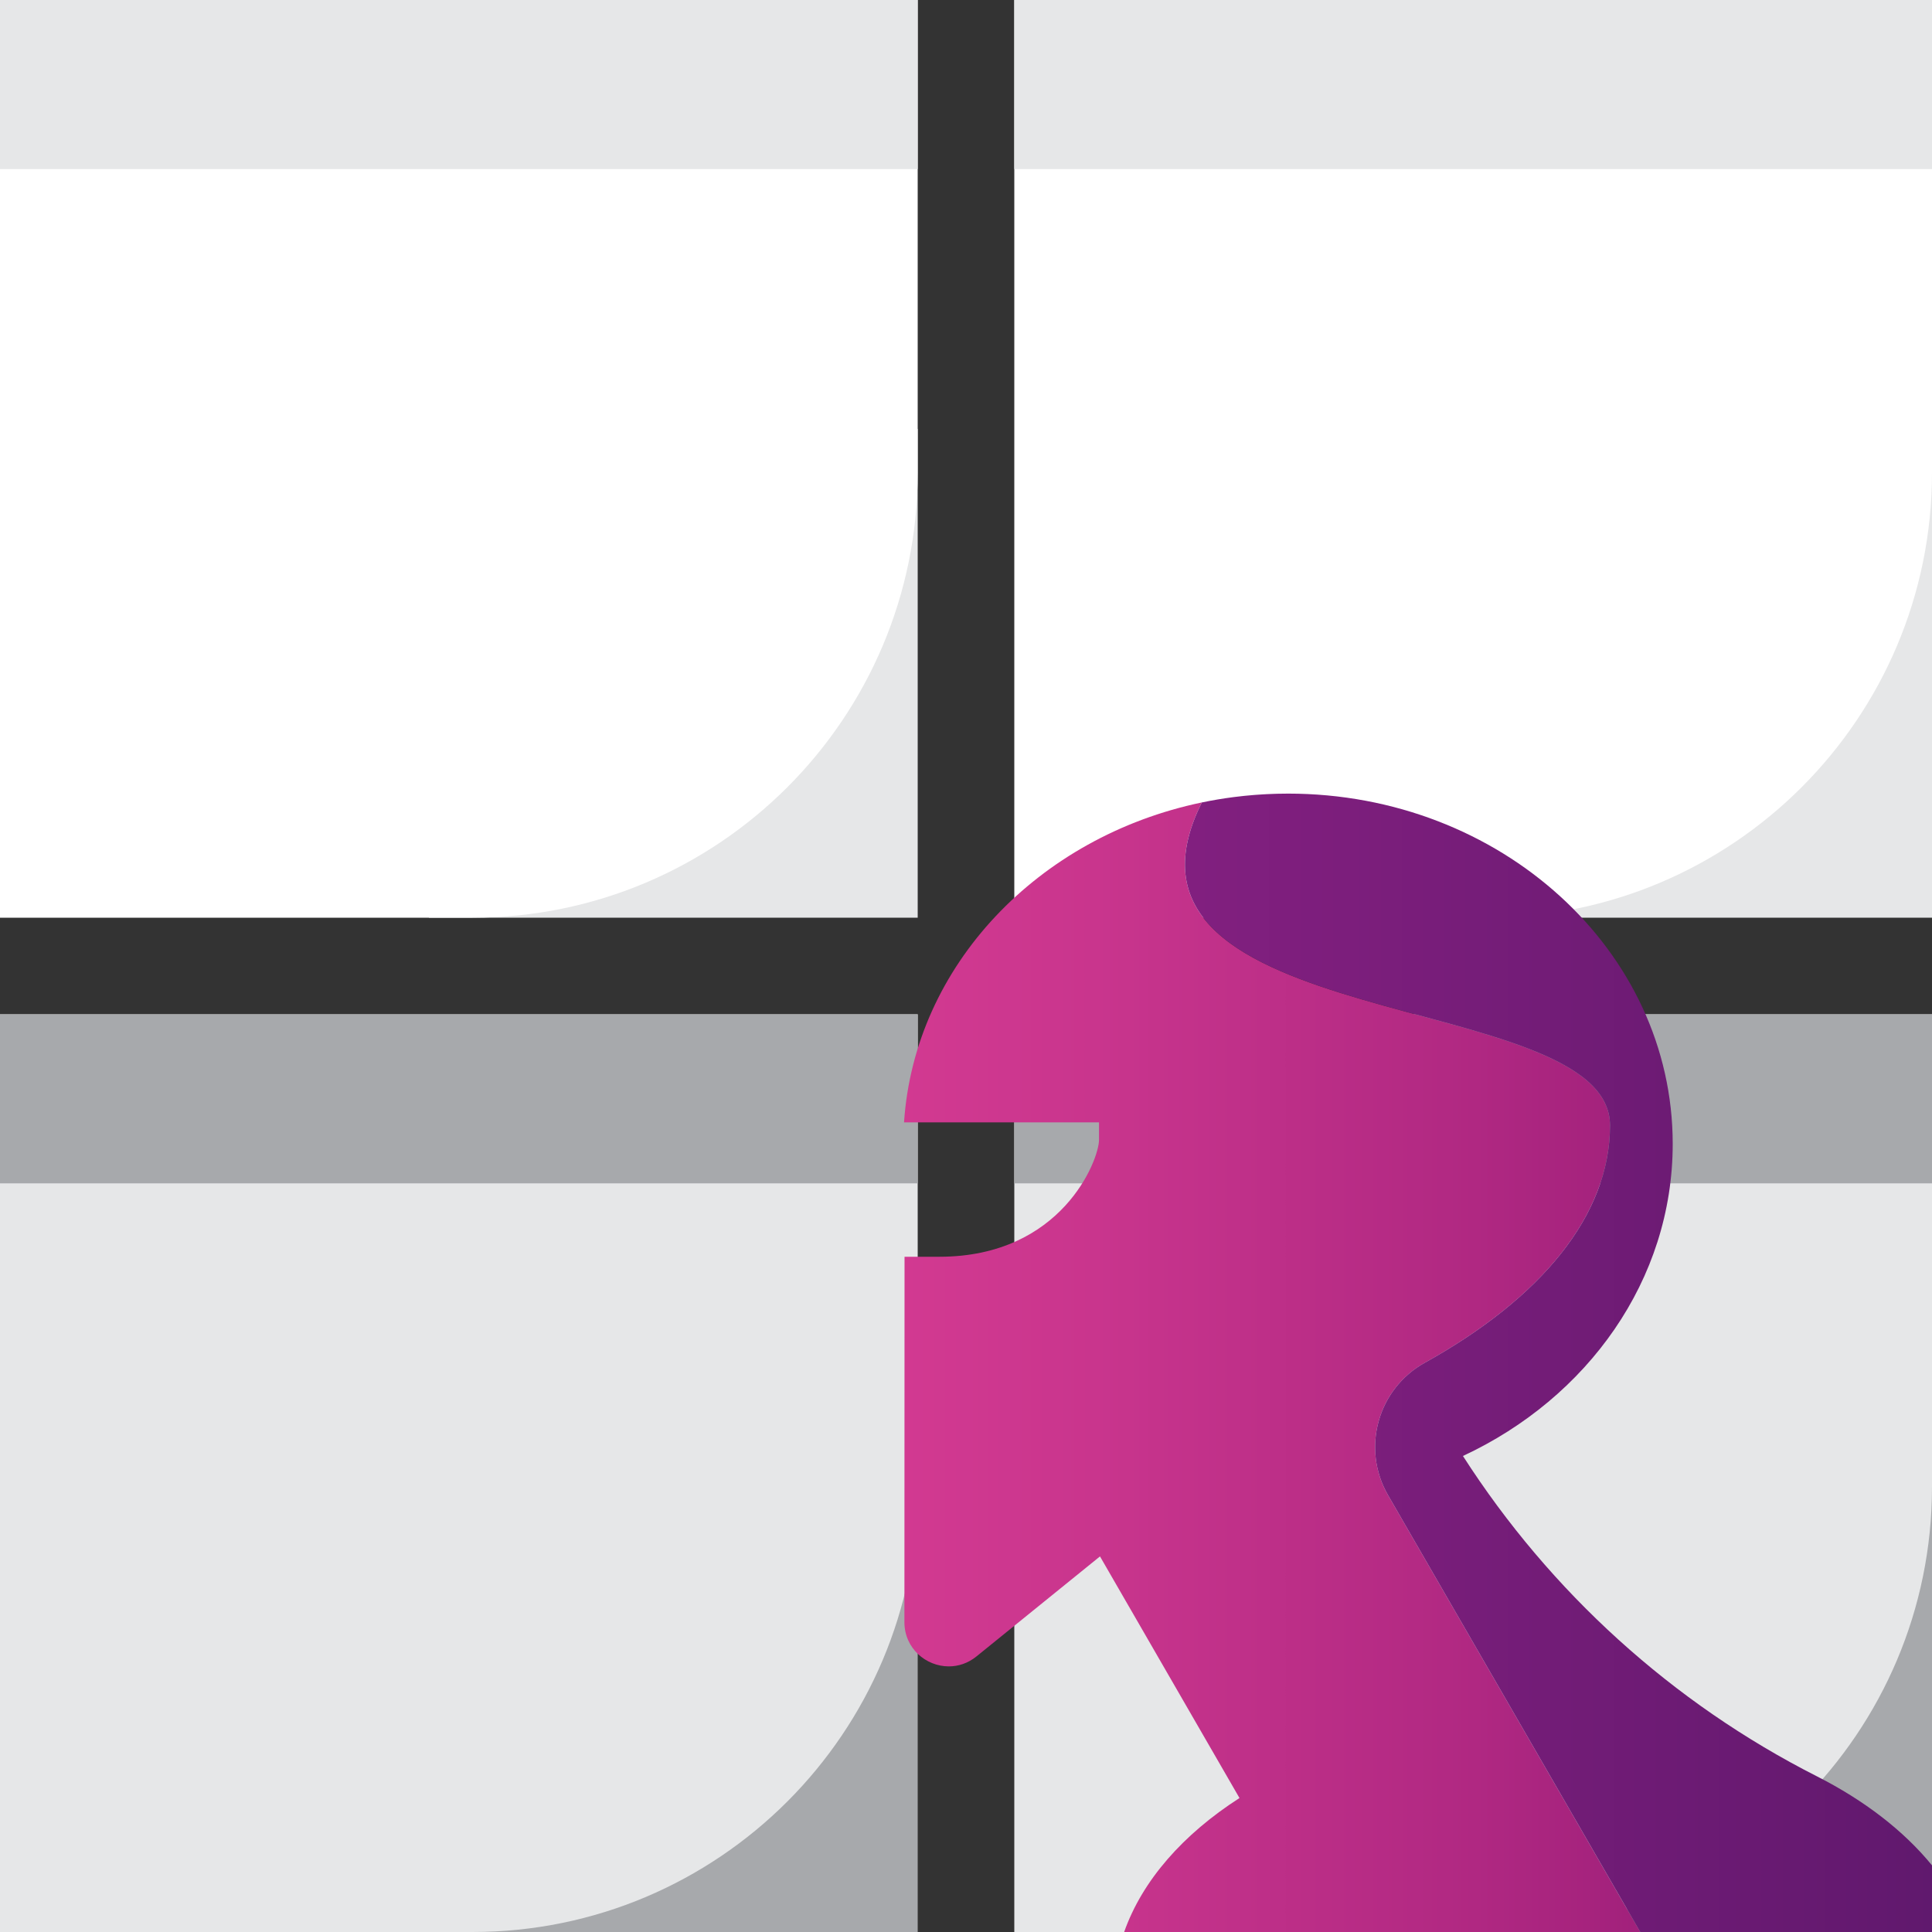 <?xml version="1.0" encoding="UTF-8"?><svg xmlns="http://www.w3.org/2000/svg" xmlns:xlink="http://www.w3.org/1999/xlink" viewBox="0 0 512 512"><rect x="0" y="0" width="512" height="512" fill="#333333" stroke="none"/><defs><style>.af{fill:#fff;}.ag{fill:#a7a9ac;}.ah{fill:url(#x);}.ai{fill:url(#w);}.aj{fill:#e6e7e8;}</style><linearGradient id="w" x1="5498.387" y1="4590.661" x2="5499.054" y2="4590.661" gradientTransform="translate(-3238194.332 2704079.014) scale(588.96 -588.96)" gradientUnits="userSpaceOnUse"><stop offset="0" stop-color="#df4097"/><stop offset=".185" stop-color="#d93d94"/><stop offset=".419" stop-color="#c9358d"/><stop offset=".678" stop-color="#b02882"/><stop offset=".954" stop-color="#8c1672"/><stop offset="1" stop-color="#86136f"/></linearGradient><linearGradient id="x" x1="5498.387" y1="4590.663" x2="5499.054" y2="4590.663" gradientTransform="translate(-3238194.332 2704079.014) scale(588.96 -588.96)" gradientUnits="userSpaceOnUse"><stop offset="0" stop-color="#912288"/><stop offset=".263" stop-color="#8b2185"/><stop offset=".59" stop-color="#7c1e7c"/><stop offset=".95" stop-color="#63196f"/><stop offset="1" stop-color="#5f196d"/></linearGradient></defs><g id="a"/><g id="b"/><g id="c"/><g id="d"/><g id="e"><g id="f"/><g id="g"/><g id="h"/><g id="i"/><g id="j"/></g><g id="k"/><g id="l"><g id="m"/><g id="n"/><g id="o"/></g><g id="p"/><g id="q"/><g id="r"/><g id="s"><g id="t"/><g id="u"/><g id="v"><rect class="aj" x="113.677" y="113.677" width="129.523" height="129.523"/><rect class="ag" x="113.677" y="382.477" width="129.523" height="129.523"/><rect class="ag" x="465.67" y="454.692" width="46.33" height="57.308" transform="translate(977.67 966.692) rotate(180)"/><path class="aj" d="M125.197,512c65.171,0,118.003-52.832,118.003-118.003v-125.197H-0v243.2H125.197Z"/><path class="af" d="M125.198,243.2c65.171,0,118.003-52.832,118.003-118.003V0H0V243.2H125.198Z"/><rect class="aj" x="0" y="0" width="243.2" height="44.8"/><rect class="ag" x="-0" y="268.8" width="243.2" height="44.8"/><rect class="aj" x="382.477" y="113.677" width="129.523" height="129.523"/><rect class="ag" x="382.477" y="382.477" width="129.523" height="129.523"/><path class="aj" d="M393.997,512c65.171,0,118.003-52.832,118.003-118.003v-125.197h-243.2v243.2h125.198Z"/><path class="af" d="M393.998,243.2c65.171,0,118.003-52.832,118.003-118.003V0h-243.2V243.2h125.198Z"/><rect class="ag" x="268.8" y="268.8" width="243.2" height="44.8"/><rect class="aj" x="268.8" y="0" width="243.2" height="44.8"/><g><path class="ai" d="M318.49,212.661c-43.336,9.034-76.14,43.214-78.912,84.779h51.67v4.646c0,5.264-9.807,30.967-42.323,30.967h-9.213l-.033,96.817c-.003,6.97,5.713,11.739,11.77,11.739,2.506,0,5.07-.816,7.312-2.631l32.748-26.515,36.97,64.034c-14.946,9.602-25.747,21.83-30.566,35.502h136.769l-66.845-115.778c-7.142-12.371-2.72-28.164,9.77-35.097,30.616-16.999,49.06-38.931,49.06-62.873,0-36.844-139.033-23.608-108.177-85.591"/><path class="ah" d="M341.333,210.315c-.923,0-1.843,.014-2.761,.036-.273,.006-.545,.019-.817,.027-.654,.021-1.307,.044-1.957,.076-.296,.014-.592,.034-.888,.049-.64,.037-1.28,.077-1.917,.125-.273,.019-.544,.041-.816,.063-.689,.057-1.376,.118-2.061,.186-.209,.021-.417,.041-.626,.063-.828,.088-1.652,.183-2.474,.288-.06,.007-.122,.014-.184,.023-2.819,.366-5.601,.837-8.341,1.408h-.001c-30.855,61.984,108.177,48.748,108.177,85.591,0,23.943-18.445,45.874-49.06,62.873-12.49,6.933-16.912,22.726-9.77,35.097l66.845,115.778h77.318v-17.658c-7.487-9.173-17.921-17.214-30.51-23.6-38.331-19.448-70.644-48.831-93.797-84.89h0c33.001-15.368,55.592-46.633,55.592-82.703,0-51.271-45.645-92.834-101.952-92.834"/></g></g></g><g id="y"/><g id="a`"/><g id="aa"/><g id="ab"><g id="ac"/></g><g id="ad"/><g id="ae"/></svg>